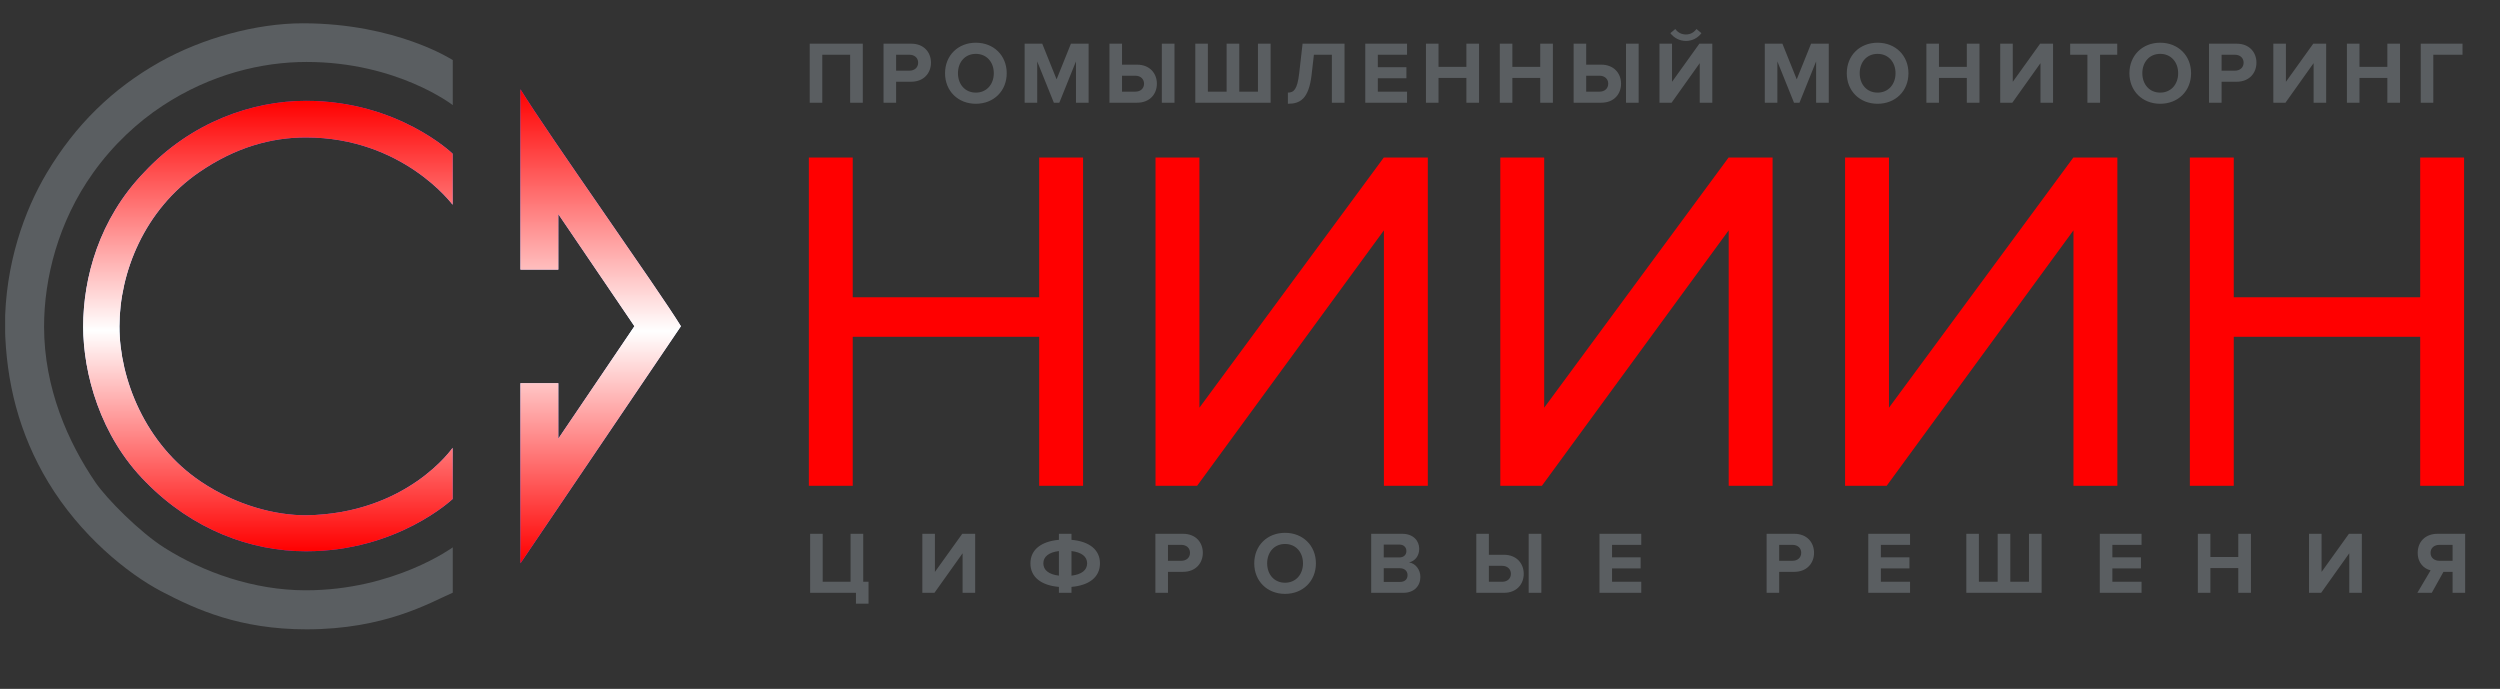 <svg width="323" height="89" viewBox="0 0 323 89" fill="none" xmlns="http://www.w3.org/2000/svg">
<rect x="0" y="0" width="323" height="89" fill="#333333" stroke="none"/>
<g clip-path="url(#clip0_1_2361)">
<mask id="path-1-outside-1_1_2361" maskUnits="userSpaceOnUse" x="103.82" y="19.543" width="215" height="44" fill="black">
<rect fill="white" x="103.82" y="19.543" width="215" height="44"/>
<path d="M134.487 62.543V43.291H109.949V62.543H104.727V20.578H109.949V38.635H134.487V20.578H139.709V62.543H134.487ZM149.518 62.543V20.578H154.74V53.357L178.9 20.578H184.248V62.543H179.026V29.072L154.552 62.543H149.518ZM194.064 62.543V20.578H199.286V53.357L223.445 20.578H228.793V62.543H223.571V29.072L199.097 62.543H194.064ZM238.609 62.543V20.578H243.831V53.357L267.991 20.578H273.339V62.543H268.116V29.072L243.642 62.543H238.609ZM312.913 62.543V43.291H288.376V62.543H283.154V20.578H288.376V38.635H312.913V20.578H318.135V62.543H312.913Z"/>
</mask>
<path d="M134.487 62.543V43.291H109.949V62.543H104.727V20.578H109.949V38.635H134.487V20.578H139.709V62.543H134.487ZM149.518 62.543V20.578H154.74V53.357L178.9 20.578H184.248V62.543H179.026V29.072L154.552 62.543H149.518ZM194.064 62.543V20.578H199.286V53.357L223.445 20.578H228.793V62.543H223.571V29.072L199.097 62.543H194.064ZM238.609 62.543V20.578H243.831V53.357L267.991 20.578H273.339V62.543H268.116V29.072L243.642 62.543H238.609ZM312.913 62.543V43.291H288.376V62.543H283.154V20.578H288.376V38.635H312.913V20.578H318.135V62.543H312.913Z" fill="#FF0000"/>
<path d="M134.487 62.543H134.262V62.768H134.487V62.543ZM134.487 43.291H134.711V43.066H134.487V43.291ZM109.949 43.291V43.066H109.725V43.291H109.949ZM109.949 62.543V62.768H110.174V62.543H109.949ZM104.727 62.543H104.503V62.768H104.727V62.543ZM104.727 20.578V20.353H104.503V20.578H104.727ZM109.949 20.578H110.174V20.353H109.949V20.578ZM109.949 38.635H109.725V38.859H109.949V38.635ZM134.487 38.635V38.859H134.711V38.635H134.487ZM134.487 20.578V20.353H134.262V20.578H134.487ZM139.709 20.578H139.933V20.353H139.709V20.578ZM139.709 62.543V62.768H139.933V62.543H139.709ZM134.711 62.543V43.291H134.262V62.543H134.711ZM134.487 43.066H109.949V43.515H134.487V43.066ZM109.725 43.291V62.543H110.174V43.291H109.725ZM109.949 62.318H104.727V62.768H109.949V62.318ZM104.952 62.543V20.578H104.503V62.543H104.952ZM104.727 20.802H109.949V20.353H104.727V20.802ZM109.725 20.578V38.635H110.174V20.578H109.725ZM109.949 38.859H134.487V38.41H109.949V38.859ZM134.711 38.635V20.578H134.262V38.635H134.711ZM134.487 20.802H139.709V20.353H134.487V20.802ZM139.484 20.578V62.543H139.933V20.578H139.484ZM139.709 62.318H134.487V62.768H139.709V62.318ZM149.518 62.543H149.294V62.768H149.518V62.543ZM149.518 20.578V20.353H149.294V20.578H149.518ZM154.74 20.578H154.965V20.353H154.74V20.578ZM154.74 53.357H154.516V54.041L154.921 53.49L154.74 53.357ZM178.9 20.578V20.353H178.787L178.719 20.445L178.9 20.578ZM184.248 20.578H184.473V20.353H184.248V20.578ZM184.248 62.543V62.768H184.473V62.543H184.248ZM179.026 62.543H178.801V62.768H179.026V62.543ZM179.026 29.072H179.251V28.384L178.845 28.939L179.026 29.072ZM154.552 62.543V62.768H154.666L154.733 62.676L154.552 62.543ZM149.743 62.543V20.578H149.294V62.543H149.743ZM149.518 20.802H154.74V20.353H149.518V20.802ZM154.516 20.578V53.357H154.965V20.578H154.516ZM154.921 53.49L179.081 20.711L178.719 20.445L154.559 53.224L154.921 53.49ZM178.9 20.802H184.248V20.353H178.9V20.802ZM184.023 20.578V62.543H184.473V20.578H184.023ZM184.248 62.318H179.026V62.768H184.248V62.318ZM179.251 62.543V29.072H178.801V62.543H179.251ZM178.845 28.939L154.37 62.41L154.733 62.676L179.207 29.204L178.845 28.939ZM154.552 62.318H149.518V62.768H154.552V62.318ZM194.064 62.543H193.839V62.768H194.064V62.543ZM194.064 20.578V20.353H193.839V20.578H194.064ZM199.286 20.578H199.51V20.353H199.286V20.578ZM199.286 53.357H199.061V54.041L199.466 53.49L199.286 53.357ZM223.445 20.578V20.353H223.332L223.265 20.445L223.445 20.578ZM228.793 20.578H229.018V20.353H228.793V20.578ZM228.793 62.543V62.768H229.018V62.543H228.793ZM223.571 62.543H223.347V62.768H223.571V62.543ZM223.571 29.072H223.796V28.384L223.39 28.939L223.571 29.072ZM199.097 62.543V62.768H199.211L199.278 62.676L199.097 62.543ZM194.288 62.543V20.578H193.839V62.543H194.288ZM194.064 20.802H199.286V20.353H194.064V20.802ZM199.061 20.578V53.357H199.51V20.578H199.061ZM199.466 53.49L223.626 20.711L223.265 20.445L199.105 53.224L199.466 53.49ZM223.445 20.802H228.793V20.353H223.445V20.802ZM228.569 20.578V62.543H229.018V20.578H228.569ZM228.793 62.318H223.571V62.768H228.793V62.318ZM223.796 62.543V29.072H223.347V62.543H223.796ZM223.39 28.939L198.915 62.41L199.278 62.676L223.753 29.204L223.39 28.939ZM199.097 62.318H194.064V62.768H199.097V62.318ZM238.609 62.543H238.384V62.768H238.609V62.543ZM238.609 20.578V20.353H238.384V20.578H238.609ZM243.831 20.578H244.055V20.353H243.831V20.578ZM243.831 53.357H243.606V54.041L244.012 53.49L243.831 53.357ZM267.991 20.578V20.353H267.877L267.81 20.445L267.991 20.578ZM273.339 20.578H273.563V20.353H273.339V20.578ZM273.339 62.543V62.768H273.563V62.543H273.339ZM268.116 62.543H267.892V62.768H268.116V62.543ZM268.116 29.072H268.341V28.384L267.935 28.939L268.116 29.072ZM243.642 62.543V62.768H243.756L243.823 62.676L243.642 62.543ZM238.833 62.543V20.578H238.384V62.543H238.833ZM238.609 20.802H243.831V20.353H238.609V20.802ZM243.606 20.578V53.357H244.055V20.578H243.606ZM244.012 53.49L268.172 20.711L267.81 20.445L243.65 53.224L244.012 53.49ZM267.991 20.802H273.339V20.353H267.991V20.802ZM273.114 20.578V62.543H273.563V20.578H273.114ZM273.339 62.318H268.116V62.768H273.339V62.318ZM268.341 62.543V29.072H267.892V62.543H268.341ZM267.935 28.939L243.461 62.41L243.823 62.676L268.298 29.204L267.935 28.939ZM243.642 62.318H238.609V62.768H243.642V62.318ZM312.913 62.543H312.689V62.768H312.913V62.543ZM312.913 43.291H313.138V43.066H312.913V43.291ZM288.376 43.291V43.066H288.151V43.291H288.376ZM288.376 62.543V62.768H288.601V62.543H288.376ZM283.154 62.543H282.929V62.768H283.154V62.543ZM283.154 20.578V20.353H282.929V20.578H283.154ZM288.376 20.578H288.601V20.353H288.376V20.578ZM288.376 38.635H288.151V38.859H288.376V38.635ZM312.913 38.635V38.859H313.138V38.635H312.913ZM312.913 20.578V20.353H312.689V20.578H312.913ZM318.135 20.578H318.36V20.353H318.135V20.578ZM318.135 62.543V62.768H318.36V62.543H318.135ZM313.138 62.543V43.291H312.689V62.543H313.138ZM312.913 43.066H288.376V43.515H312.913V43.066ZM288.151 43.291V62.543H288.601V43.291H288.151ZM288.376 62.318H283.154V62.768H288.376V62.318ZM283.379 62.543V20.578H282.929V62.543H283.379ZM283.154 20.802H288.376V20.353H283.154V20.802ZM288.151 20.578V38.635H288.601V20.578H288.151ZM288.376 38.859H312.913V38.41H288.376V38.859ZM313.138 38.635V20.578H312.689V38.635H313.138ZM312.913 20.802H318.135V20.353H312.913V20.802ZM317.911 20.578V62.543H318.36V20.578H317.911ZM318.135 62.318H312.913V62.768H318.135V62.318Z" fill="#FF0000" mask="url(#path-1-outside-1_1_2361)"/>
<path d="M110.59 77.998V76.592H104.669V68.967H106.292V75.163H109.893V68.967H111.528V75.163H112.214V77.998H110.59ZM120.732 76.592H119.166V68.967H120.79V73.894L124.322 68.967H125.991V76.592H124.368V71.482L120.732 76.592ZM138.435 76.592H136.812V75.826C134.502 75.632 133.13 74.546 133.13 72.785C133.13 71.036 134.502 69.95 136.812 69.744V68.967H138.435V69.744C140.744 69.95 142.116 71.024 142.116 72.785C142.116 74.546 140.744 75.632 138.435 75.826V76.592ZM140.458 72.785C140.458 71.916 139.75 71.356 138.435 71.196V74.374C139.75 74.225 140.458 73.654 140.458 72.785ZM134.8 72.785C134.8 73.654 135.497 74.214 136.812 74.374V71.196C135.497 71.356 134.8 71.928 134.8 72.785ZM150.901 76.592H149.278V68.967H152.845C154.502 68.967 155.405 70.087 155.405 71.425C155.405 72.751 154.491 73.882 152.845 73.882H150.901V76.592ZM152.627 72.453C153.268 72.453 153.748 72.053 153.748 71.425C153.748 70.784 153.268 70.396 152.627 70.396H150.901V72.453H152.627ZM166.026 76.729C163.728 76.729 162.048 75.083 162.048 72.785C162.048 70.487 163.728 68.841 166.026 68.841C168.335 68.841 170.016 70.487 170.016 72.785C170.016 75.083 168.335 76.729 166.026 76.729ZM166.026 75.289C167.432 75.289 168.347 74.203 168.347 72.785C168.347 71.356 167.432 70.281 166.026 70.281C164.62 70.281 163.717 71.356 163.717 72.785C163.717 74.203 164.62 75.289 166.026 75.289ZM181.295 76.592H177.157V68.967H181.169C182.621 68.967 183.364 69.893 183.364 70.91C183.364 71.87 182.77 72.511 182.049 72.659C182.861 72.785 183.513 73.574 183.513 74.534C183.513 75.677 182.747 76.592 181.295 76.592ZM180.815 72.019C181.363 72.019 181.706 71.676 181.706 71.196C181.706 70.716 181.363 70.361 180.815 70.361H178.78V72.019H180.815ZM180.872 75.186C181.489 75.186 181.855 74.854 181.855 74.305C181.855 73.825 181.512 73.414 180.872 73.414H178.78V75.186H180.872ZM190.739 68.967H192.362V71.676H194.305C195.952 71.676 196.866 72.808 196.866 74.134C196.866 75.472 195.963 76.592 194.305 76.592H190.739V68.967ZM194.088 73.105H192.362V75.163H194.088C194.728 75.163 195.209 74.774 195.209 74.134C195.209 73.505 194.728 73.105 194.088 73.105ZM199.141 76.592H197.506V68.967H199.141V76.592ZM212.05 76.592H206.654V68.967H212.05V70.396H208.277V72.008H211.97V73.437H208.277V75.163H212.05V76.592ZM229.871 76.592H228.248V68.967H231.814C233.472 68.967 234.375 70.087 234.375 71.425C234.375 72.751 233.461 73.882 231.814 73.882H229.871V76.592ZM231.597 72.453C232.237 72.453 232.717 72.053 232.717 71.425C232.717 70.784 232.237 70.396 231.597 70.396H229.871V72.453H231.597ZM246.779 76.592H241.383V68.967H246.779V70.396H243.006V72.008H246.699V73.437H243.006V75.163H246.779V76.592ZM262.144 68.967H263.778V76.592H254.05V68.967H255.673V75.163H258.097V68.967H259.732V75.163H262.144V68.967ZM276.69 76.592H271.294V68.967H276.69V70.396H272.917V72.008H276.61V73.437H272.917V75.163H276.69V76.592ZM290.82 76.592H289.185V73.391H285.584V76.592H283.96V68.967H285.584V71.962H289.185V68.967H290.82V76.592ZM299.89 76.592H298.324V68.967H299.947V73.894L303.48 68.967H305.149V76.592H303.526V71.482L299.89 76.592ZM314.186 76.592H312.323L314.037 73.688C313.214 73.494 312.368 72.773 312.368 71.425C312.368 70.007 313.34 68.967 314.929 68.967H318.496V76.592H316.873V73.882H315.695L314.186 76.592ZM315.169 72.453H316.873V70.396H315.169C314.518 70.396 314.026 70.784 314.026 71.425C314.026 72.065 314.518 72.453 315.169 72.453Z" fill="#5A5E61"/>
<path d="M111.474 13.27H109.839V7.073H106.238V13.27H104.615V5.644H111.474V13.27ZM115.778 13.27H114.154V5.644H117.721C119.379 5.644 120.282 6.765 120.282 8.102C120.282 9.428 119.367 10.56 117.721 10.56H115.778V13.27ZM117.504 9.131C118.144 9.131 118.624 8.731 118.624 8.102C118.624 7.462 118.144 7.073 117.504 7.073H115.778V9.131H117.504ZM126.078 13.407C123.78 13.407 122.1 11.761 122.1 9.463C122.1 7.165 123.78 5.519 126.078 5.519C128.387 5.519 130.068 7.165 130.068 9.463C130.068 11.761 128.387 13.407 126.078 13.407ZM126.078 11.966C127.484 11.966 128.399 10.88 128.399 9.463C128.399 8.034 127.484 6.959 126.078 6.959C124.672 6.959 123.769 8.034 123.769 9.463C123.769 10.88 124.672 11.966 126.078 11.966ZM140.65 13.27H139.015V7.931L136.866 13.27H136.157L134.008 7.931V13.27H132.384V5.644H134.659L136.511 10.252L138.363 5.644H140.65V13.27ZM143.342 5.644H144.965V8.354H146.908C148.555 8.354 149.469 9.486 149.469 10.812C149.469 12.149 148.566 13.27 146.908 13.27H143.342V5.644ZM146.691 9.783H144.965V11.841H146.691C147.331 11.841 147.811 11.452 147.811 10.812C147.811 10.183 147.331 9.783 146.691 9.783ZM151.744 13.27H150.109V5.644H151.744V13.27ZM162.527 5.644H164.161V13.27H154.433V5.644H156.056V11.841H158.48V5.644H160.114V11.841H162.527V5.644ZM166.395 13.407V11.966C167.161 11.966 167.607 11.555 167.847 9.543L168.293 5.644H173.712V13.27H172.077V7.073H169.756L169.459 9.657C169.093 12.824 167.95 13.407 166.395 13.407ZM181.788 13.27H176.392V5.644H181.788V7.073H178.015V8.685H181.708V10.114H178.015V11.841H181.788V13.27ZM191.093 13.27H189.459V10.069H185.857V13.27H184.234V5.644H185.857V8.64H189.459V5.644H191.093V13.27ZM200.633 13.27H198.998V10.069H195.397V13.27H193.773V5.644H195.397V8.64H198.998V5.644H200.633V13.27ZM203.313 5.644H204.936V8.354H206.88C208.526 8.354 209.44 9.486 209.44 10.812C209.44 12.149 208.537 13.27 206.88 13.27H203.313V5.644ZM206.662 9.783H204.936V11.841H206.662C207.303 11.841 207.783 11.452 207.783 10.812C207.783 10.183 207.303 9.783 206.662 9.783ZM211.715 13.27H210.081V5.644H211.715V13.27ZM215.97 13.27H214.404V5.644H216.027V10.572L219.56 5.644H221.229V13.27H219.606V8.159L215.97 13.27ZM219.823 4.284C219.365 4.901 218.645 5.29 217.822 5.29C217.01 5.29 216.279 4.901 215.81 4.284L216.45 3.747C216.759 4.181 217.228 4.455 217.822 4.455C218.394 4.455 218.862 4.193 219.183 3.747L219.823 4.284ZM236.278 13.27H234.643V7.931L232.494 13.27H231.785L229.636 7.931V13.27H228.012V5.644H230.287L232.139 10.252L233.991 5.644H236.278V13.27ZM242.582 13.407C240.284 13.407 238.604 11.761 238.604 9.463C238.604 7.165 240.284 5.519 242.582 5.519C244.891 5.519 246.572 7.165 246.572 9.463C246.572 11.761 244.891 13.407 242.582 13.407ZM242.582 11.966C243.988 11.966 244.903 10.88 244.903 9.463C244.903 8.034 243.988 6.959 242.582 6.959C241.176 6.959 240.273 8.034 240.273 9.463C240.273 10.88 241.176 11.966 242.582 11.966ZM255.748 13.27H254.113V10.069H250.512V13.27H248.888V5.644H250.512V8.64H254.113V5.644H255.748V13.27ZM259.994 13.27H258.428V5.644H260.051V10.572L263.584 5.644H265.253V13.27H263.629V8.159L259.994 13.27ZM271.329 13.27H269.694V7.073H267.465V5.644H273.547V7.073H271.329V13.27ZM279.098 13.407C276.8 13.407 275.12 11.761 275.12 9.463C275.12 7.165 276.8 5.519 279.098 5.519C281.407 5.519 283.088 7.165 283.088 9.463C283.088 11.761 281.407 13.407 279.098 13.407ZM279.098 11.966C280.504 11.966 281.419 10.88 281.419 9.463C281.419 8.034 280.504 6.959 279.098 6.959C277.692 6.959 276.789 8.034 276.789 9.463C276.789 10.88 277.692 11.966 279.098 11.966ZM287.028 13.27H285.405V5.644H288.971C290.629 5.644 291.532 6.765 291.532 8.102C291.532 9.428 290.618 10.56 288.971 10.56H287.028V13.27ZM288.754 9.131C289.394 9.131 289.875 8.731 289.875 8.102C289.875 7.462 289.394 7.073 288.754 7.073H287.028V9.131H288.754ZM295.282 13.27H293.716V5.644H295.339V10.572L298.872 5.644H300.541V13.27H298.917V8.159L295.282 13.27ZM310.081 13.27H308.446V10.069H304.845V13.27H303.222V5.644H304.845V8.64H308.446V5.644H310.081V13.27ZM314.384 13.27H312.761V5.644H318.157V7.073H314.384V13.27Z" fill="#5A5E61"/>
<path d="M58.499 76.571V70.716C58.499 70.716 50.922 76.267 39.503 76.267C32.739 76.267 26.226 73.907 21.279 70.793C18.05 68.76 13.772 64.439 12.323 62.312C8.788 57.125 5.694 50.148 5.694 42.193C5.694 35.953 7.525 28.647 12.02 22.346C14.642 18.671 17.802 15.767 21.009 13.66C27.226 9.575 33.856 8.005 39.606 8.005C51.325 8.005 58.499 13.582 58.499 13.582V7.763C58.499 7.763 51.208 3.01 39.115 3.01C33.161 3.01 26.194 4.899 20.662 8.005C14.522 11.453 9.726 16.167 6.041 22.346C3.164 27.17 0.639 34.135 0.64 42.193C0.773 49.341 2.461 56.046 6.234 62.303C10.34 69.114 16.429 74.092 20.893 76.426C25.357 78.76 30.971 81.31 39.606 81.31C49.705 81.31 55.554 77.875 58.499 76.571Z" fill="#5A5E61"/>
<path d="M58.48 19.858V26.453C58.48 26.453 52.067 17.757 39.527 17.757C35.032 17.757 30.415 19.036 25.747 22.237C18.657 27.1 15.43 35.201 15.43 42.185C15.43 48.965 18.779 57.414 25.94 62.217C30.574 65.326 35.59 66.578 39.527 66.578C52.653 66.385 58.48 57.855 58.48 57.855V64.469C58.48 64.469 51.383 71.225 39.527 71.225C32.421 71.225 24.894 68.442 18.857 62.294C12.898 56.335 10.75 48.164 10.75 42.197C10.75 35.95 12.775 28.307 18.657 22.233C24.738 15.725 32.688 13.027 39.527 13.027C51.426 13.027 58.48 19.858 58.48 19.858Z" fill="#0F3076"/>
<path d="M58.48 19.858V26.453C58.48 26.453 52.067 17.757 39.527 17.757C35.032 17.757 30.415 19.036 25.747 22.237C18.657 27.1 15.43 35.201 15.43 42.185C15.43 48.965 18.779 57.414 25.94 62.217C30.574 65.326 35.59 66.578 39.527 66.578C52.653 66.385 58.48 57.855 58.48 57.855V64.469C58.48 64.469 51.383 71.225 39.527 71.225C32.421 71.225 24.894 68.442 18.857 62.294C12.898 56.335 10.75 48.164 10.75 42.197C10.75 35.95 12.775 28.307 18.657 22.233C24.738 15.725 32.688 13.027 39.527 13.027C51.426 13.027 58.48 19.858 58.48 19.858Z" fill="url(#paint0_linear_1_2361)"/>
<path d="M58.48 19.858V26.453C58.48 26.453 52.067 17.757 39.527 17.757C35.032 17.757 30.415 19.036 25.747 22.237C18.657 27.1 15.43 35.201 15.43 42.185C15.43 48.965 18.779 57.414 25.94 62.217C30.574 65.326 35.59 66.578 39.527 66.578C52.653 66.385 58.48 57.855 58.48 57.855V64.469C58.48 64.469 51.383 71.225 39.527 71.225C32.421 71.225 24.894 68.442 18.857 62.294C12.898 56.335 10.75 48.164 10.75 42.197C10.75 35.95 12.775 28.307 18.657 22.233C24.738 15.725 32.688 13.027 39.527 13.027C51.426 13.027 58.48 19.858 58.48 19.858Z" fill="url(#paint1_linear_1_2361)"/>
<path d="M67.242 11.537C70.717 17.22 85.093 37.446 87.971 42.148L67.242 72.778L67.242 63.898L67.242 49.508H72.134V56.674L81.972 42.148L74.607 31.304L72.134 27.663V34.83H67.242V20.461V11.537Z" fill="#0F3076"/>
<path d="M67.242 11.537C70.717 17.22 85.093 37.446 87.971 42.148L67.242 72.778L67.242 63.898L67.242 49.508H72.134V56.674L81.972 42.148L74.607 31.304L72.134 27.663V34.83H67.242V20.461V11.537Z" fill="url(#paint2_linear_1_2361)"/>
<path d="M67.242 11.537C70.717 17.22 85.093 37.446 87.971 42.148L67.242 72.778L67.242 63.898L67.242 49.508H72.134V56.674L81.972 42.148L74.607 31.304L72.134 27.663V34.83H67.242V20.461V11.537Z" fill="url(#paint3_linear_1_2361)"/>
</g>
<defs>
<linearGradient id="paint0_linear_1_2361" x1="34.615" y1="13.027" x2="34.615" y2="71.225" gradientUnits="userSpaceOnUse">
<stop stop-color="#9247C6"/>
<stop offset="0.505" stop-color="white"/>
<stop offset="1" stop-color="#9247C6"/>
</linearGradient>
<linearGradient id="paint1_linear_1_2361" x1="34.615" y1="13.027" x2="34.615" y2="71.225" gradientUnits="userSpaceOnUse">
<stop stop-color="#FF0000"/>
<stop offset="0.51" stop-color="white"/>
<stop offset="1" stop-color="#FF0000"/>
</linearGradient>
<linearGradient id="paint2_linear_1_2361" x1="77.606" y1="11.537" x2="77.606" y2="72.778" gradientUnits="userSpaceOnUse">
<stop stop-color="#9247C6"/>
<stop offset="0.505" stop-color="white"/>
<stop offset="1" stop-color="#9247C6"/>
</linearGradient>
<linearGradient id="paint3_linear_1_2361" x1="77.606" y1="11.537" x2="77.606" y2="72.778" gradientUnits="userSpaceOnUse">
<stop stop-color="#FF0000"/>
<stop offset="0.51" stop-color="white"/>
<stop offset="1" stop-color="#FF0000"/>
</linearGradient>
<clipPath id="clip0_1_2361">
<rect width="322" height="88.061" fill="white" transform="translate(0.664 0.656)"/>
</clipPath>
</defs>
</svg>
